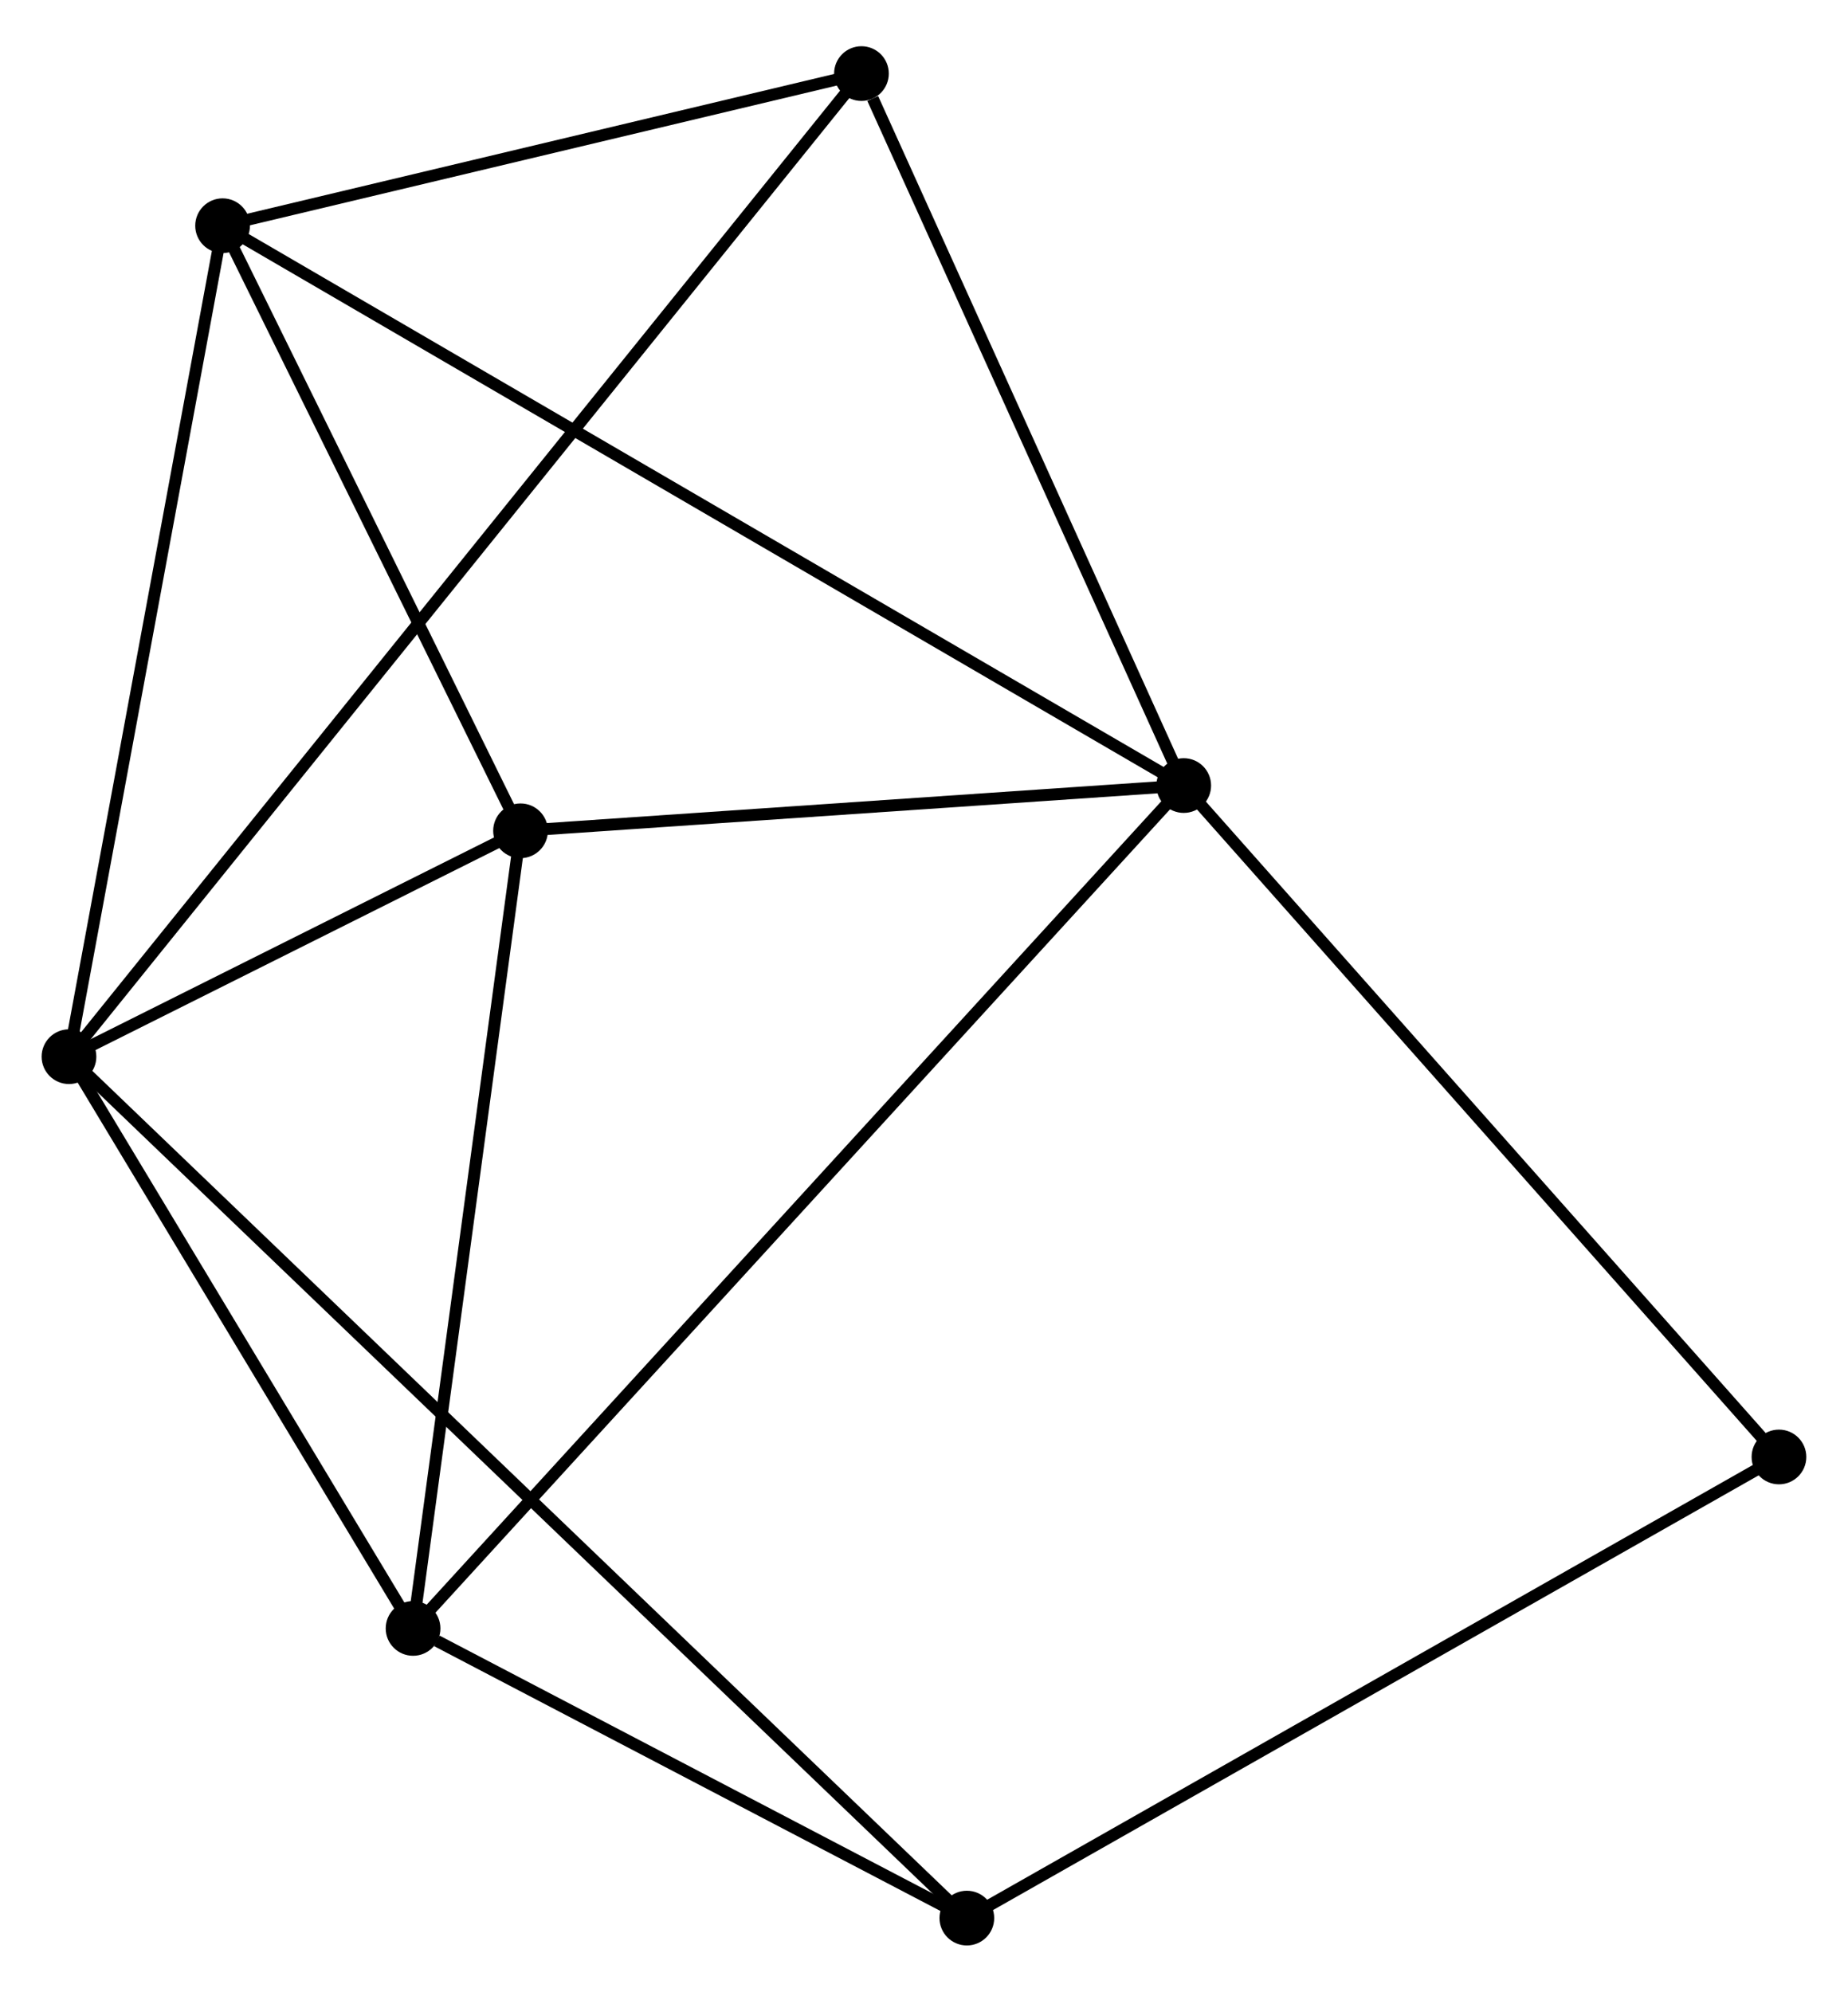 <?xml version="1.0" encoding="UTF-8" standalone="no"?>
<!DOCTYPE svg PUBLIC "-//W3C//DTD SVG 1.1//EN"
 "http://www.w3.org/Graphics/SVG/1.1/DTD/svg11.dtd">
<!-- Generated by graphviz version 2.36.0 (20140111.2315)
 -->
<!-- Title: %3 Pages: 1 -->
<svg width="155pt" height="167pt"
 viewBox="0.00 0.00 155.38 166.64" xmlns="http://www.w3.org/2000/svg" xmlns:xlink="http://www.w3.org/1999/xlink">
<g id="graph0" class="graph" transform="scale(1 1) rotate(0) translate(4 162.641)">
<title>%3</title>
<!-- 0 -->
<g id="node1" class="node"><title>0</title>
<ellipse fill="black" stroke="black" cx="1.8" cy="-74.207" rx="1.8" ry="1.8"/>
</g>
<!-- 2 -->
<g id="node2" class="node"><title>2</title>
<ellipse fill="black" stroke="black" cx="39.767" cy="-93.192" rx="1.8" ry="1.8"/>
</g>
<!-- 0&#45;&#45;2 -->
<g id="edge1" class="edge"><title>0&#45;&#45;2</title>
<path fill="none" stroke="black" d="M3.431,-75.022C9.563,-78.088 31.215,-88.915 37.832,-92.224"/>
</g>
<!-- 3 -->
<g id="node3" class="node"><title>3</title>
<ellipse fill="black" stroke="black" cx="30.73" cy="-26.148" rx="1.8" ry="1.8"/>
</g>
<!-- 0&#45;&#45;3 -->
<g id="edge2" class="edge"><title>0&#45;&#45;3</title>
<path fill="none" stroke="black" d="M2.763,-72.608C7.155,-65.311 25.273,-35.213 29.734,-27.802"/>
</g>
<!-- 4 -->
<g id="node4" class="node"><title>4</title>
<ellipse fill="black" stroke="black" cx="14.715" cy="-144.053" rx="1.8" ry="1.8"/>
</g>
<!-- 0&#45;&#45;4 -->
<g id="edge3" class="edge"><title>0&#45;&#45;4</title>
<path fill="none" stroke="black" d="M2.173,-76.222C4.059,-86.421 12.534,-132.258 14.366,-142.162"/>
</g>
<!-- 5 -->
<g id="node5" class="node"><title>5</title>
<ellipse fill="black" stroke="black" cx="77.293" cy="-1.8" rx="1.8" ry="1.8"/>
</g>
<!-- 0&#45;&#45;5 -->
<g id="edge4" class="edge"><title>0&#45;&#45;5</title>
<path fill="none" stroke="black" d="M3.11,-72.95C12.195,-64.236 65.739,-12.882 75.699,-3.329"/>
</g>
<!-- 6 -->
<g id="node6" class="node"><title>6</title>
<ellipse fill="black" stroke="black" cx="68.431" cy="-156.841" rx="1.8" ry="1.8"/>
</g>
<!-- 0&#45;&#45;6 -->
<g id="edge5" class="edge"><title>0&#45;&#45;6</title>
<path fill="none" stroke="black" d="M2.957,-75.641C11.044,-85.671 59.051,-145.209 67.243,-155.368"/>
</g>
<!-- 2&#45;&#45;3 -->
<g id="edge11" class="edge"><title>2&#45;&#45;3</title>
<path fill="none" stroke="black" d="M39.506,-91.257C38.187,-81.467 32.256,-37.47 30.974,-27.963"/>
</g>
<!-- 2&#45;&#45;4 -->
<g id="edge12" class="edge"><title>2&#45;&#45;4</title>
<path fill="none" stroke="black" d="M38.934,-94.884C35.13,-102.606 19.441,-134.46 15.578,-142.302"/>
</g>
<!-- 3&#45;&#45;5 -->
<g id="edge13" class="edge"><title>3&#45;&#45;5</title>
<path fill="none" stroke="black" d="M32.73,-25.102C40.39,-21.097 67.795,-6.766 75.352,-2.815"/>
</g>
<!-- 4&#45;&#45;6 -->
<g id="edge14" class="edge"><title>4&#45;&#45;6</title>
<path fill="none" stroke="black" d="M16.503,-144.479C24.658,-146.42 58.299,-154.429 66.582,-156.401"/>
</g>
<!-- 7 -->
<g id="node8" class="node"><title>7</title>
<ellipse fill="black" stroke="black" cx="145.575" cy="-40.56" rx="1.8" ry="1.8"/>
</g>
<!-- 5&#45;&#45;7 -->
<g id="edge15" class="edge"><title>5&#45;&#45;7</title>
<path fill="none" stroke="black" d="M78.981,-2.758C88.346,-8.074 133.853,-33.906 143.696,-39.493"/>
</g>
<!-- 1 -->
<g id="node7" class="node"><title>1</title>
<ellipse fill="black" stroke="black" cx="95.528" cy="-96.996" rx="1.8" ry="1.8"/>
</g>
<!-- 1&#45;&#45;2 -->
<g id="edge6" class="edge"><title>1&#45;&#45;2</title>
<path fill="none" stroke="black" d="M93.672,-96.869C85.207,-96.291 50.285,-93.909 41.686,-93.322"/>
</g>
<!-- 1&#45;&#45;3 -->
<g id="edge7" class="edge"><title>1&#45;&#45;3</title>
<path fill="none" stroke="black" d="M94.174,-95.516C85.742,-86.296 40.487,-36.816 32.075,-27.62"/>
</g>
<!-- 1&#45;&#45;4 -->
<g id="edge8" class="edge"><title>1&#45;&#45;4</title>
<path fill="none" stroke="black" d="M93.84,-97.978C83.323,-104.103 26.884,-136.967 16.394,-143.076"/>
</g>
<!-- 1&#45;&#45;6 -->
<g id="edge9" class="edge"><title>1&#45;&#45;6</title>
<path fill="none" stroke="black" d="M94.746,-98.722C90.859,-107.308 73.627,-145.366 69.38,-154.746"/>
</g>
<!-- 1&#45;&#45;7 -->
<g id="edge10" class="edge"><title>1&#45;&#45;7</title>
<path fill="none" stroke="black" d="M96.765,-95.6C103.629,-87.861 136.983,-50.249 144.198,-42.114"/>
</g>
</g>
</svg>
